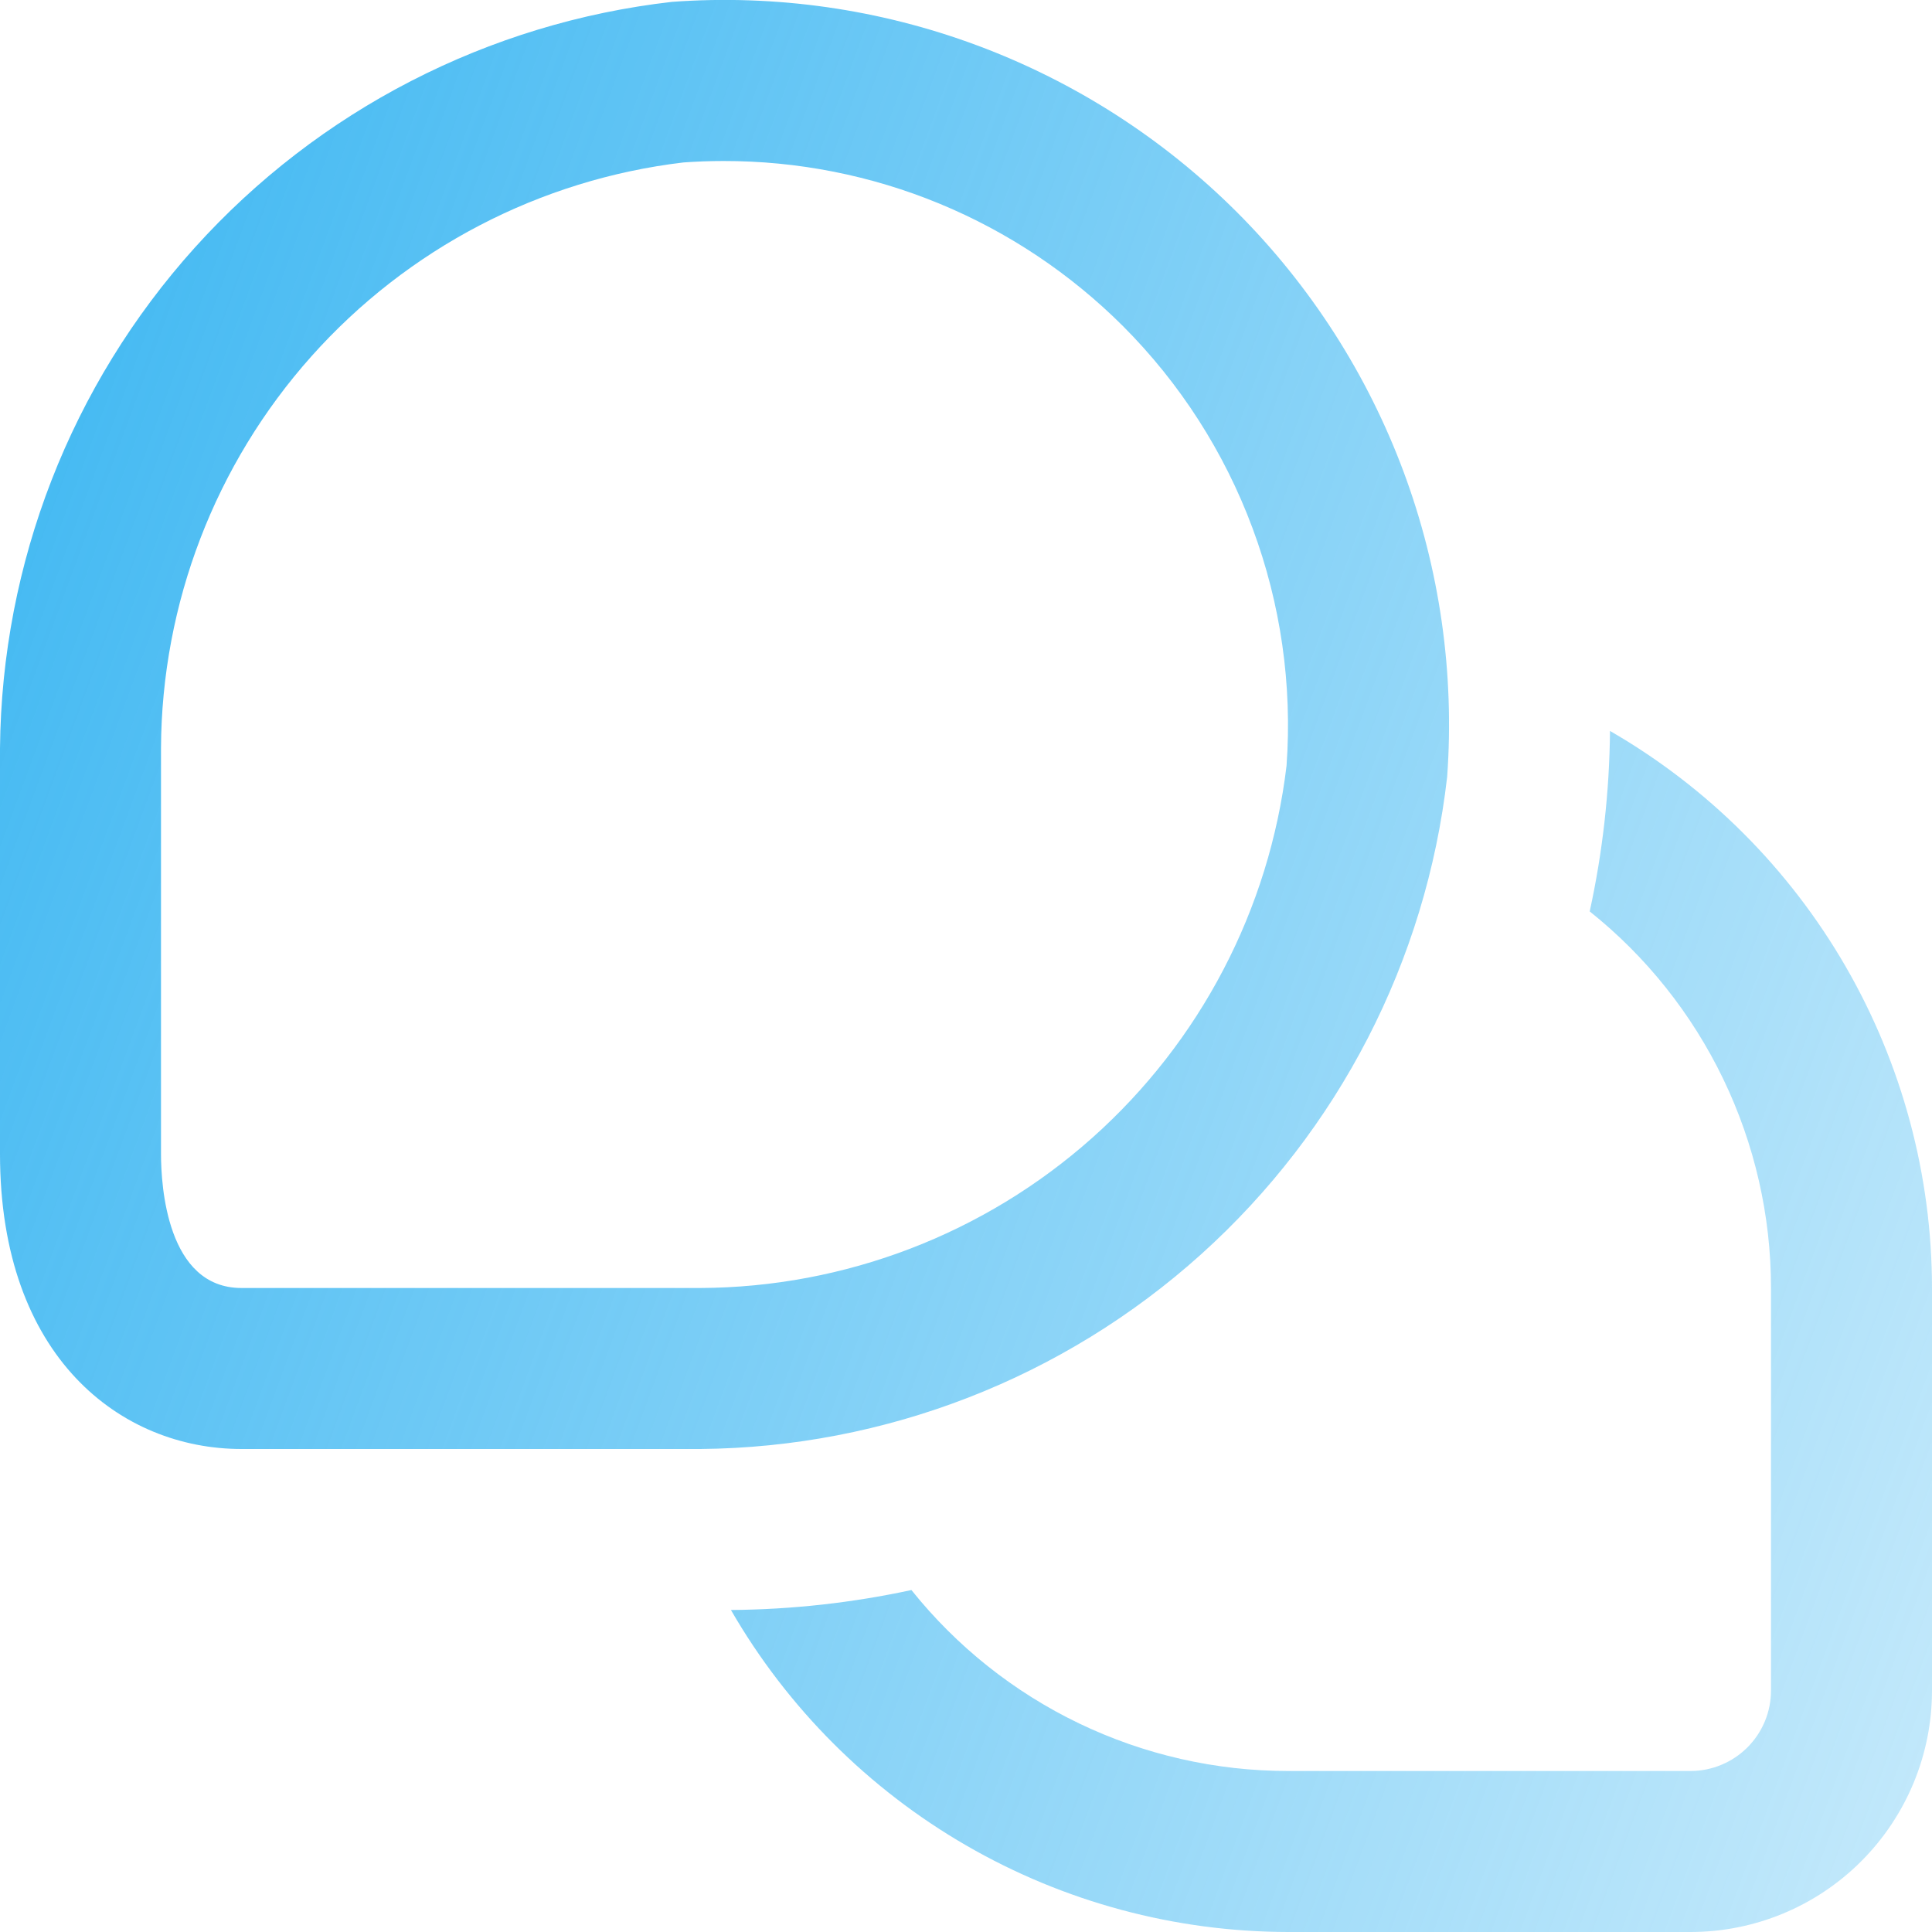 <svg width="24" height="24" viewBox="0 0 24 24" fill="none" xmlns="http://www.w3.org/2000/svg">
<g clip-path="url(#clip0_6759_15996)">
<path d="M24 16V21C24 21.795 23.684 22.558 23.121 23.121C22.559 23.684 21.796 24 21 24H16C14.597 23.998 13.219 23.628 12.005 22.926C10.79 22.224 9.781 21.215 9.08 20C9.834 19.994 10.585 19.911 11.322 19.752C11.883 20.453 12.595 21.02 13.405 21.409C14.215 21.798 15.102 22 16 22H21C21.265 22 21.52 21.894 21.707 21.707C21.895 21.519 22 21.265 22 21V16C22 15.101 21.797 14.214 21.407 13.404C21.017 12.594 20.45 11.882 19.748 11.322C19.909 10.585 19.993 9.834 20 9.08C21.215 9.781 22.224 10.79 22.926 12.004C23.628 13.219 23.999 14.597 24 16ZM17.977 9.651C18.07 8.362 17.886 7.069 17.435 5.858C16.984 4.648 16.278 3.548 15.365 2.635C14.451 1.722 13.352 1.016 12.141 0.565C10.931 0.114 9.637 -0.071 8.349 0.023C6.066 0.283 3.957 1.37 2.419 3.077C0.881 4.785 0.021 6.996 0 9.294L0 14.334C0 16.866 1.507 18 3 18H8.7C10.999 17.98 13.211 17.12 14.92 15.582C16.629 14.044 17.716 11.935 17.977 9.651ZM13.95 4.051C14.66 4.762 15.209 5.618 15.559 6.56C15.91 7.502 16.054 8.508 15.982 9.511C15.769 11.294 14.911 12.938 13.569 14.134C12.228 15.329 10.496 15.992 8.7 16H3C2.072 16 2 14.725 2 14.334V9.294C2.008 7.498 2.673 5.767 3.868 4.427C5.063 3.087 6.707 2.23 8.49 2.018C8.656 2.006 8.822 2 8.988 2C9.909 1.999 10.822 2.179 11.673 2.531C12.524 2.883 13.298 3.4 13.95 4.051Z" fill="url(#paint0_linear_6759_15996)"/>
</g>
<defs>
<linearGradient id="paint0_linear_6759_15996" x1="-1.44366e-07" y1="2.999" x2="32.196" y2="14.88" gradientUnits="userSpaceOnUse">
<stop stop-color="#40B8F2"/>
<stop offset="1" stop-color="#40B8F2" stop-opacity="0.2"/>
</linearGradient>
<clipPath id="clip0_6759_15996">
<rect width="24" height="24" fill="white"/>
</clipPath>
</defs>
</svg>
